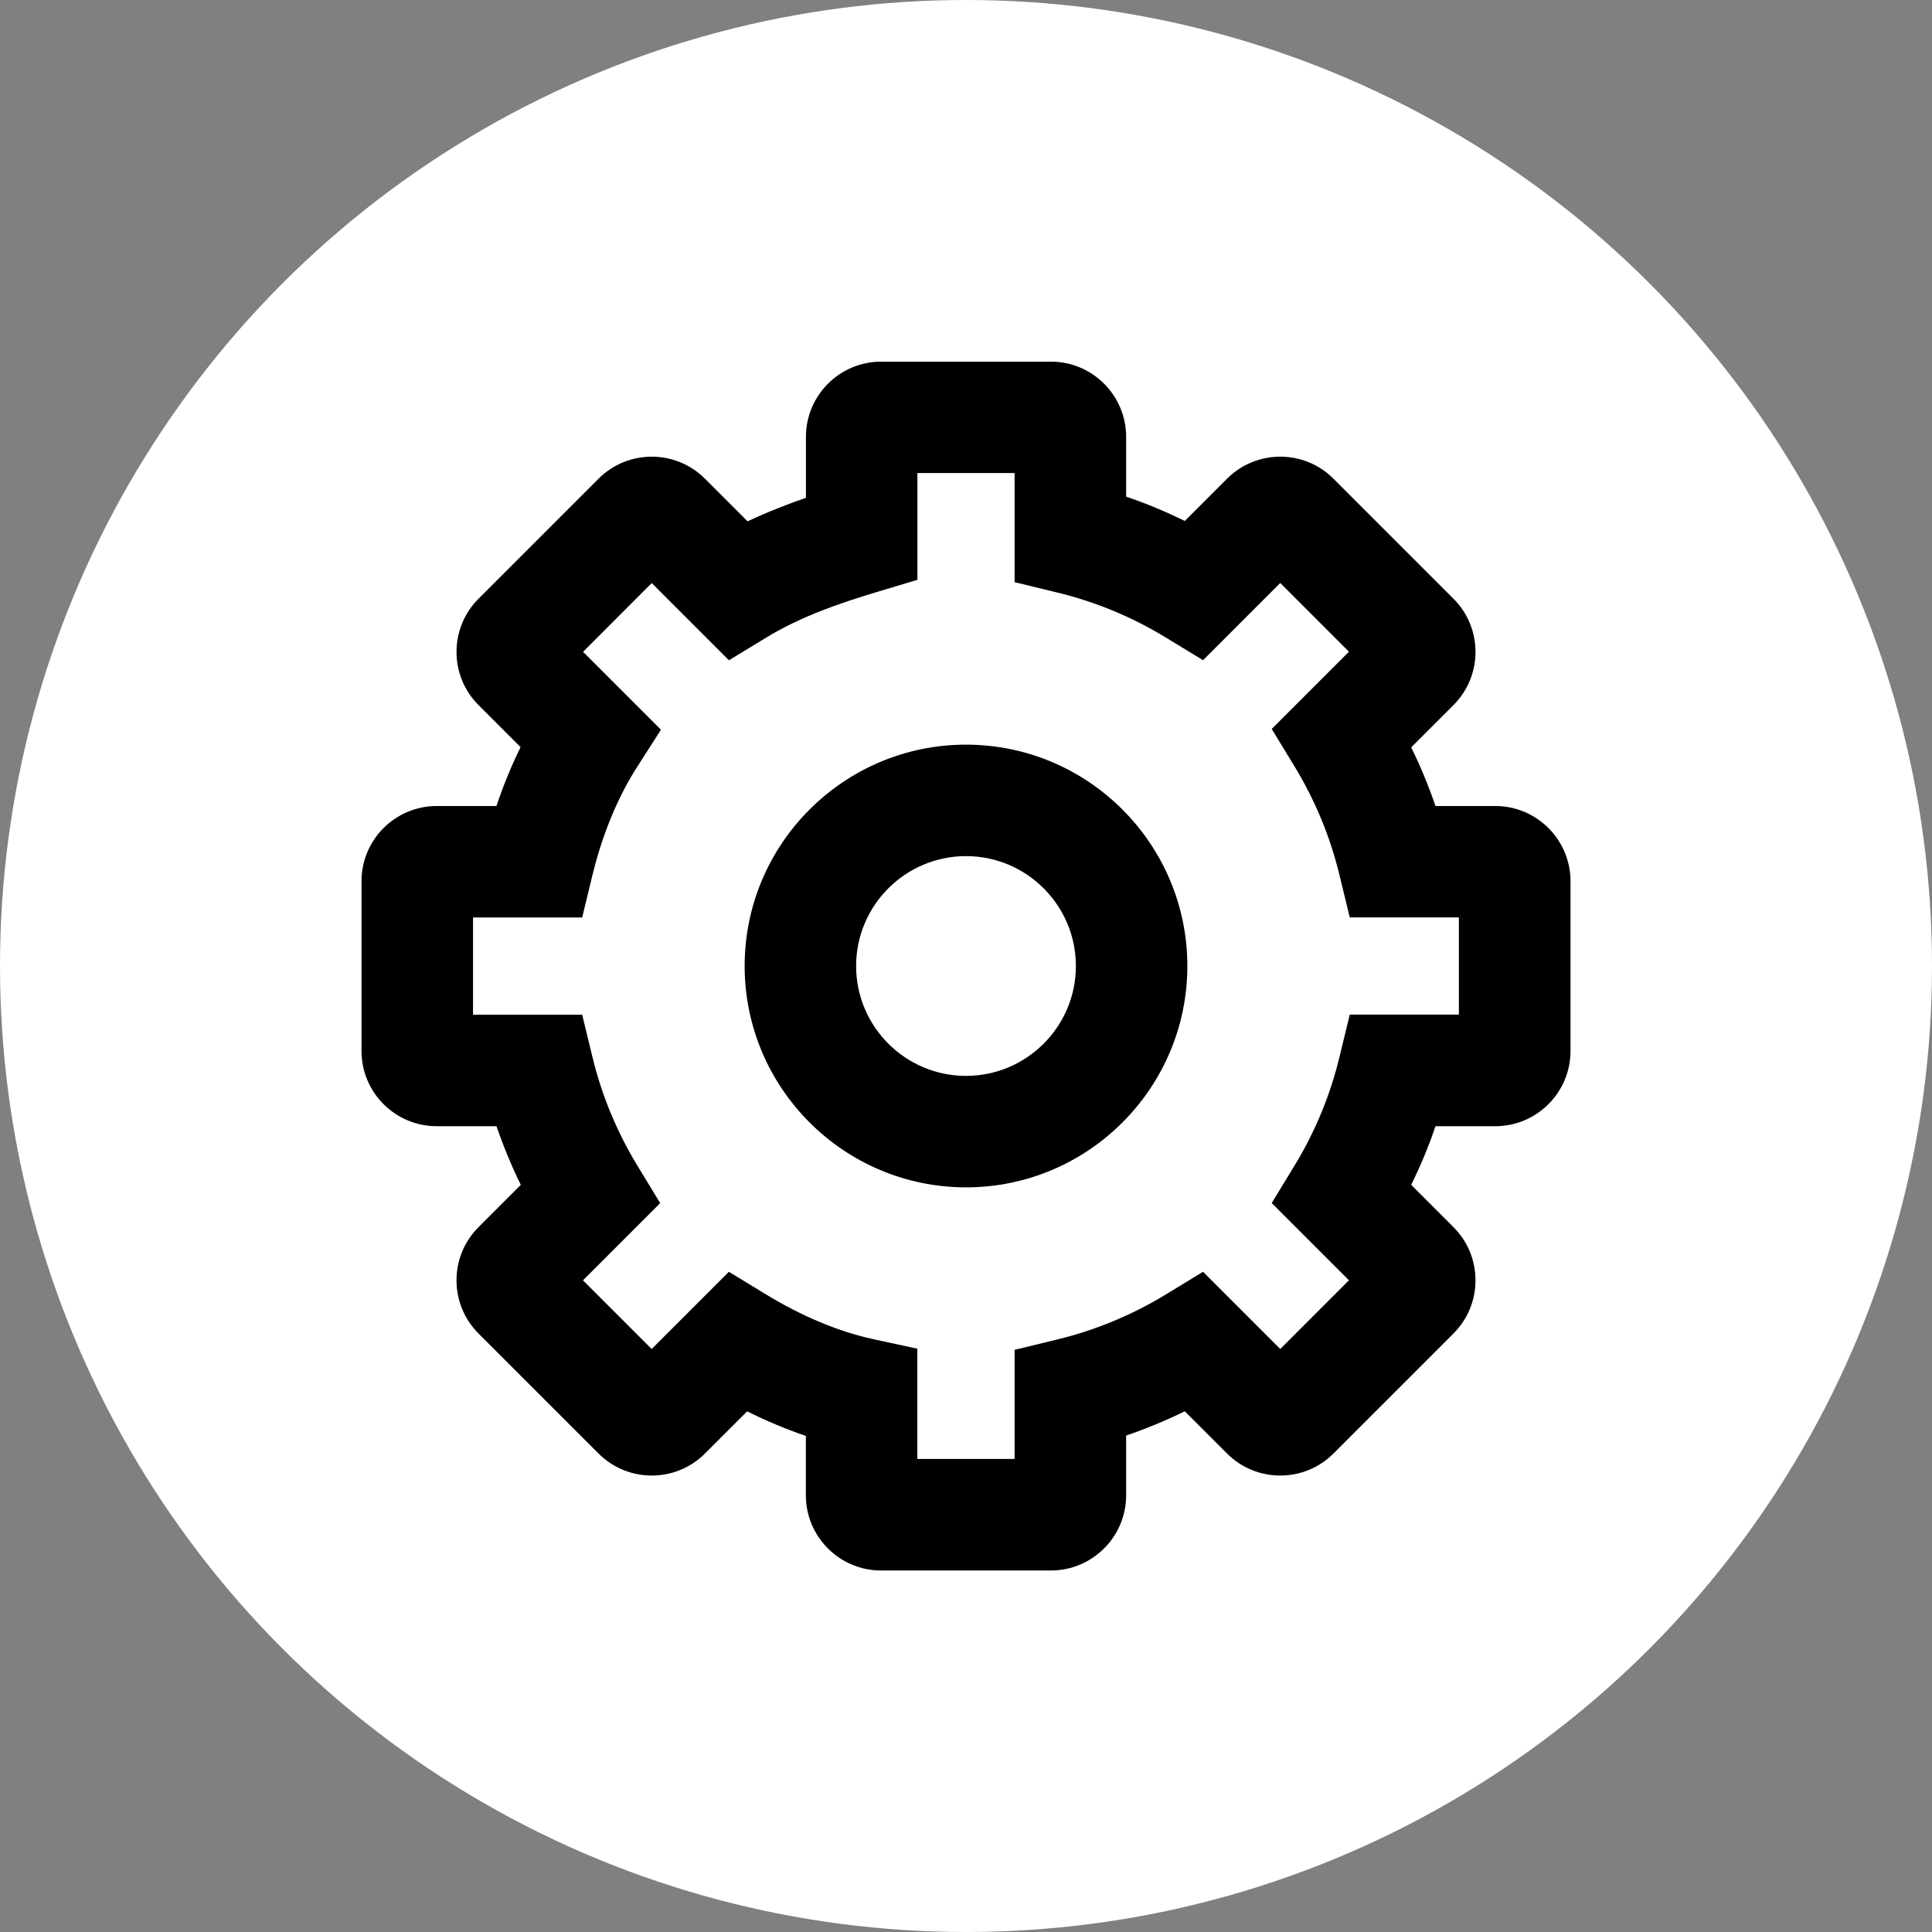 <?xml version="1.0" encoding="utf-8"?>
<!-- Generator: Adobe Illustrator 24.0.0, SVG Export Plug-In . SVG Version: 6.00 Build 0)  -->
<svg version="1.1" id="Layer_1" xmlns="http://www.w3.org/2000/svg" xmlns:xlink="http://www.w3.org/1999/xlink" x="0px" y="0px"
	 viewBox="0 0 256 256" style="enable-background:new 0 0 256 256;" xml:space="preserve">
<rect x="0" y="0" width="256" height="256" fill="#808080" stroke="none"/>
<style type="text/css">
	.st0{fill:#FFFFFF;}
</style>
<g>
	<circle class="st0" cx="128" cy="128" r="128"/>
	<g>
		<g>
			<path d="M139.24,208.1h-22.49c-5.5,0-9.97-4.47-9.97-9.97v-7.86c-2.59-0.88-5.2-1.98-7.78-3.26l-5.59,5.59
				c-3.89,3.89-10.21,3.89-14.1,0l-15.9-15.9c-1.88-1.88-2.92-4.39-2.92-7.05c0-2.66,1.04-5.17,2.92-7.05l5.6-5.6
				c-1.24-2.52-2.31-5.11-3.22-7.77h-7.92c-5.5,0-9.97-4.47-9.97-9.97v-22.49c0-5.5,4.47-9.97,9.97-9.97h7.91
				c0.91-2.72,1.99-5.34,3.2-7.8l-5.57-5.57c-1.88-1.88-2.92-4.39-2.92-7.05c0-2.66,1.04-5.17,2.92-7.05l15.9-15.9
				c3.89-3.89,10.21-3.89,14.1,0l5.65,5.65c2.6-1.23,5.21-2.24,7.73-3.12v-8.07c0-5.5,4.47-9.97,9.97-9.97h22.49
				c5.5,0,9.97,4.47,9.97,9.97v7.92c2.66,0.9,5.25,1.98,7.77,3.22l5.6-5.6c3.89-3.89,10.22-3.89,14.1,0l15.9,15.9
				c1.88,1.88,2.92,4.39,2.92,7.05c0,2.66-1.04,5.17-2.92,7.05l-5.6,5.6c1.24,2.52,2.31,5.11,3.22,7.77h7.92
				c5.5,0,9.97,4.47,9.97,9.97v22.49c0,5.5-4.47,9.97-9.97,9.97h-7.92c-0.9,2.66-1.98,5.25-3.22,7.77l5.6,5.6
				c1.88,1.88,2.92,4.39,2.92,7.05c0,2.66-1.04,5.17-2.92,7.05l-15.9,15.9c-3.89,3.89-10.21,3.89-14.1,0l-5.6-5.6
				c-2.52,1.24-5.11,2.31-7.77,3.22v7.92C149.22,203.63,144.74,208.1,139.24,208.1z M121.56,193.32h12.88v-14.46l5.64-1.37
				c5.08-1.23,9.91-3.24,14.37-5.95l4.96-3.02l10.23,10.23l9.1-9.11l-10.23-10.23l3.02-4.96c2.72-4.46,4.72-9.29,5.95-14.37
				l1.37-5.64h14.46v-12.88h-14.46l-1.37-5.64c-1.23-5.08-3.24-9.91-5.95-14.37l-3.02-4.96l10.23-10.23l-9.1-9.11l-10.23,10.23
				l-4.96-3.02c-4.46-2.72-9.29-4.72-14.37-5.95l-5.64-1.37V62.68h-12.88v14.15l-5.26,1.58c-4.93,1.48-10.12,3.24-14.75,6.06
				l-4.96,3.02L86.36,77.26l-9.1,9.11l10.32,10.32l-3.2,5c-2.54,3.98-4.57,8.9-5.87,14.24l-1.37,5.64H62.68v12.88h14.46l1.37,5.64
				c1.23,5.08,3.24,9.91,5.95,14.37l3.02,4.96l-10.23,10.23l9.1,9.1l10.23-10.23l4.96,3.02c4.73,2.88,9.64,4.93,14.19,5.91
				l5.82,1.26V193.32z"/>
		</g>
		<g>
			<path d="M128,157.33c-16.17,0-29.33-13.16-29.33-29.33S111.82,98.67,128,98.67c16.18,0,29.33,13.16,29.33,29.33
				S144.18,157.33,128,157.33z M128,113.44c-8.03,0-14.56,6.53-14.56,14.56s6.53,14.56,14.56,14.56c8.03,0,14.56-6.53,14.56-14.56
				S136.03,113.44,128,113.44z"/>
		</g>
	</g>
</g>
</svg>
